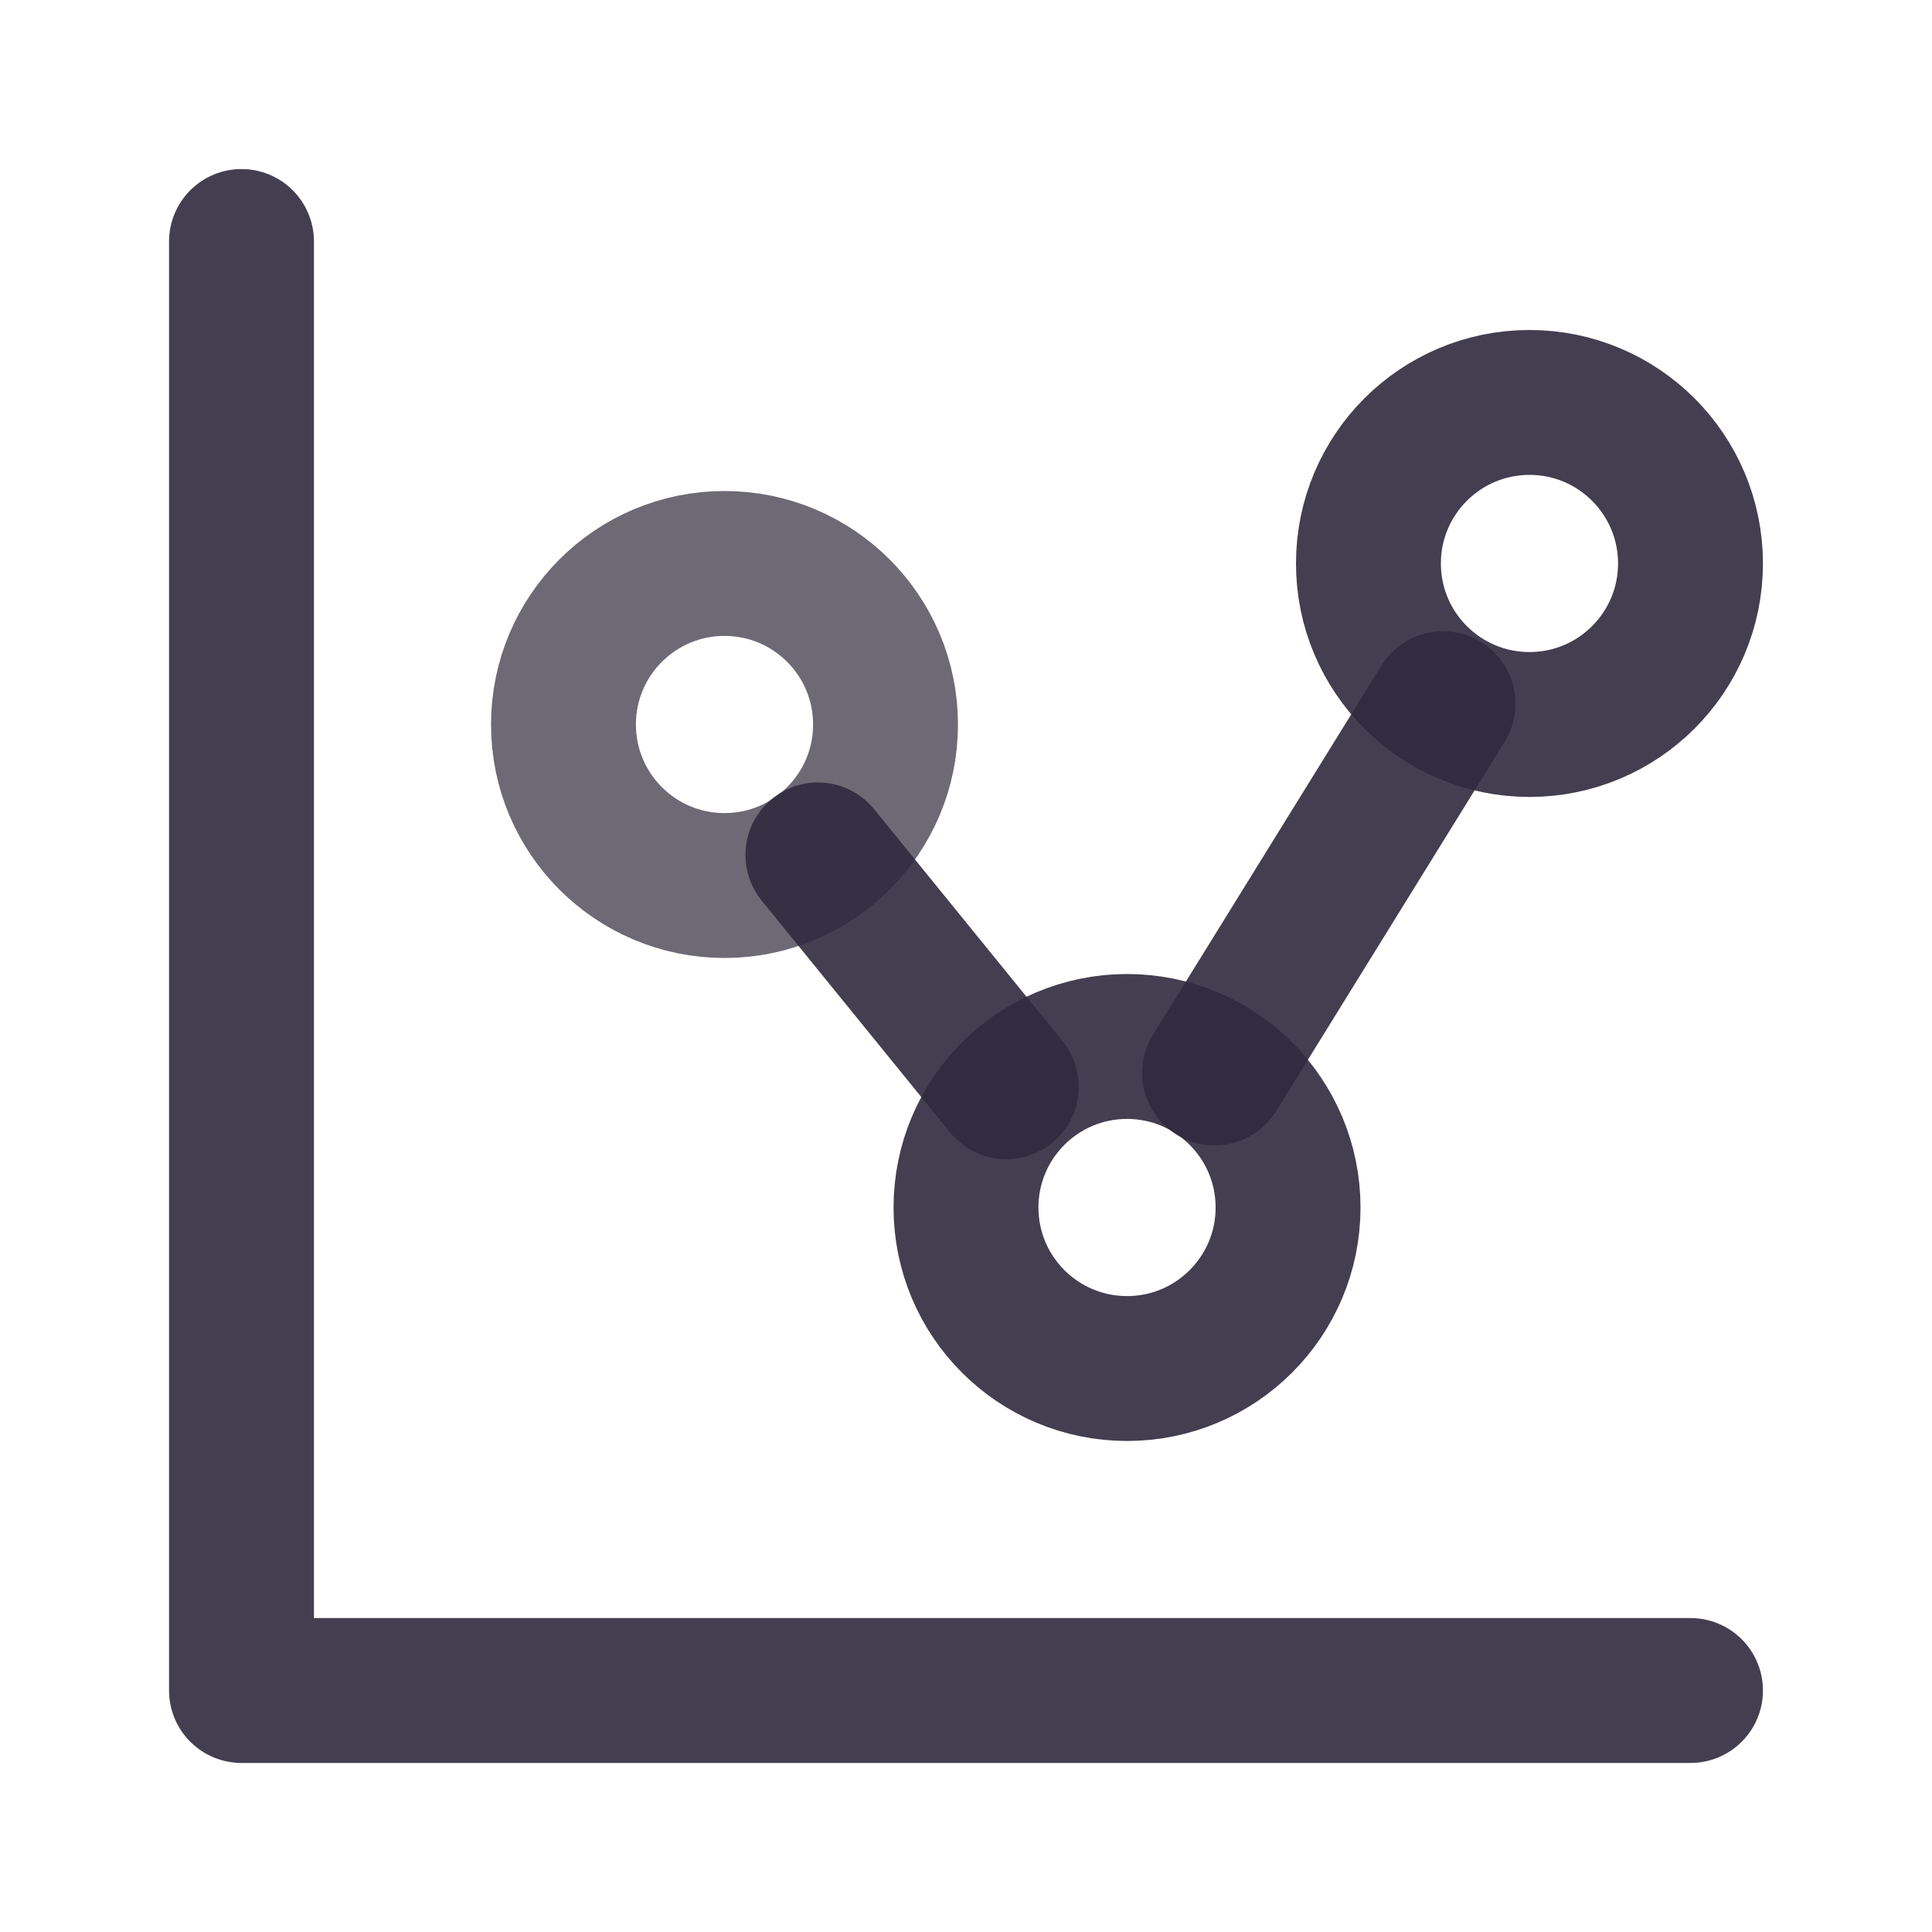 <svg width="20" height="20" viewBox="0 0 20 20" fill="none" xmlns="http://www.w3.org/2000/svg">
<path d="M2.5 2.5V17.5H17.5" stroke="#2F2B3D" stroke-opacity="0.9" stroke-width="1.5" stroke-linecap="round" stroke-linejoin="round"/>
<circle cx="7.5" cy="7.5" r="1.667" stroke="#2F2B3D" stroke-opacity="0.7" stroke-width="1.5" stroke-linecap="round" stroke-linejoin="round"/>
<ellipse cx="15.833" cy="5.833" rx="1.667" ry="1.667" stroke="#2F2B3D" stroke-opacity="0.9" stroke-width="1.5" stroke-linecap="round" stroke-linejoin="round"/>
<ellipse cx="11.667" cy="12.5" rx="1.667" ry="1.667" stroke="#2F2B3D" stroke-opacity="0.9" stroke-width="1.5" stroke-linecap="round" stroke-linejoin="round"/>
<path d="M8.467 8.85L10.417 11.25" stroke="#2F2B3D" stroke-opacity="0.9" stroke-width="1.5" stroke-linecap="round" stroke-linejoin="round"/>
<path d="M12.573 11.107L14.938 7.285" stroke="#2F2B3D" stroke-opacity="0.9" stroke-width="1.5" stroke-linecap="round" stroke-linejoin="round"/>
</svg>
